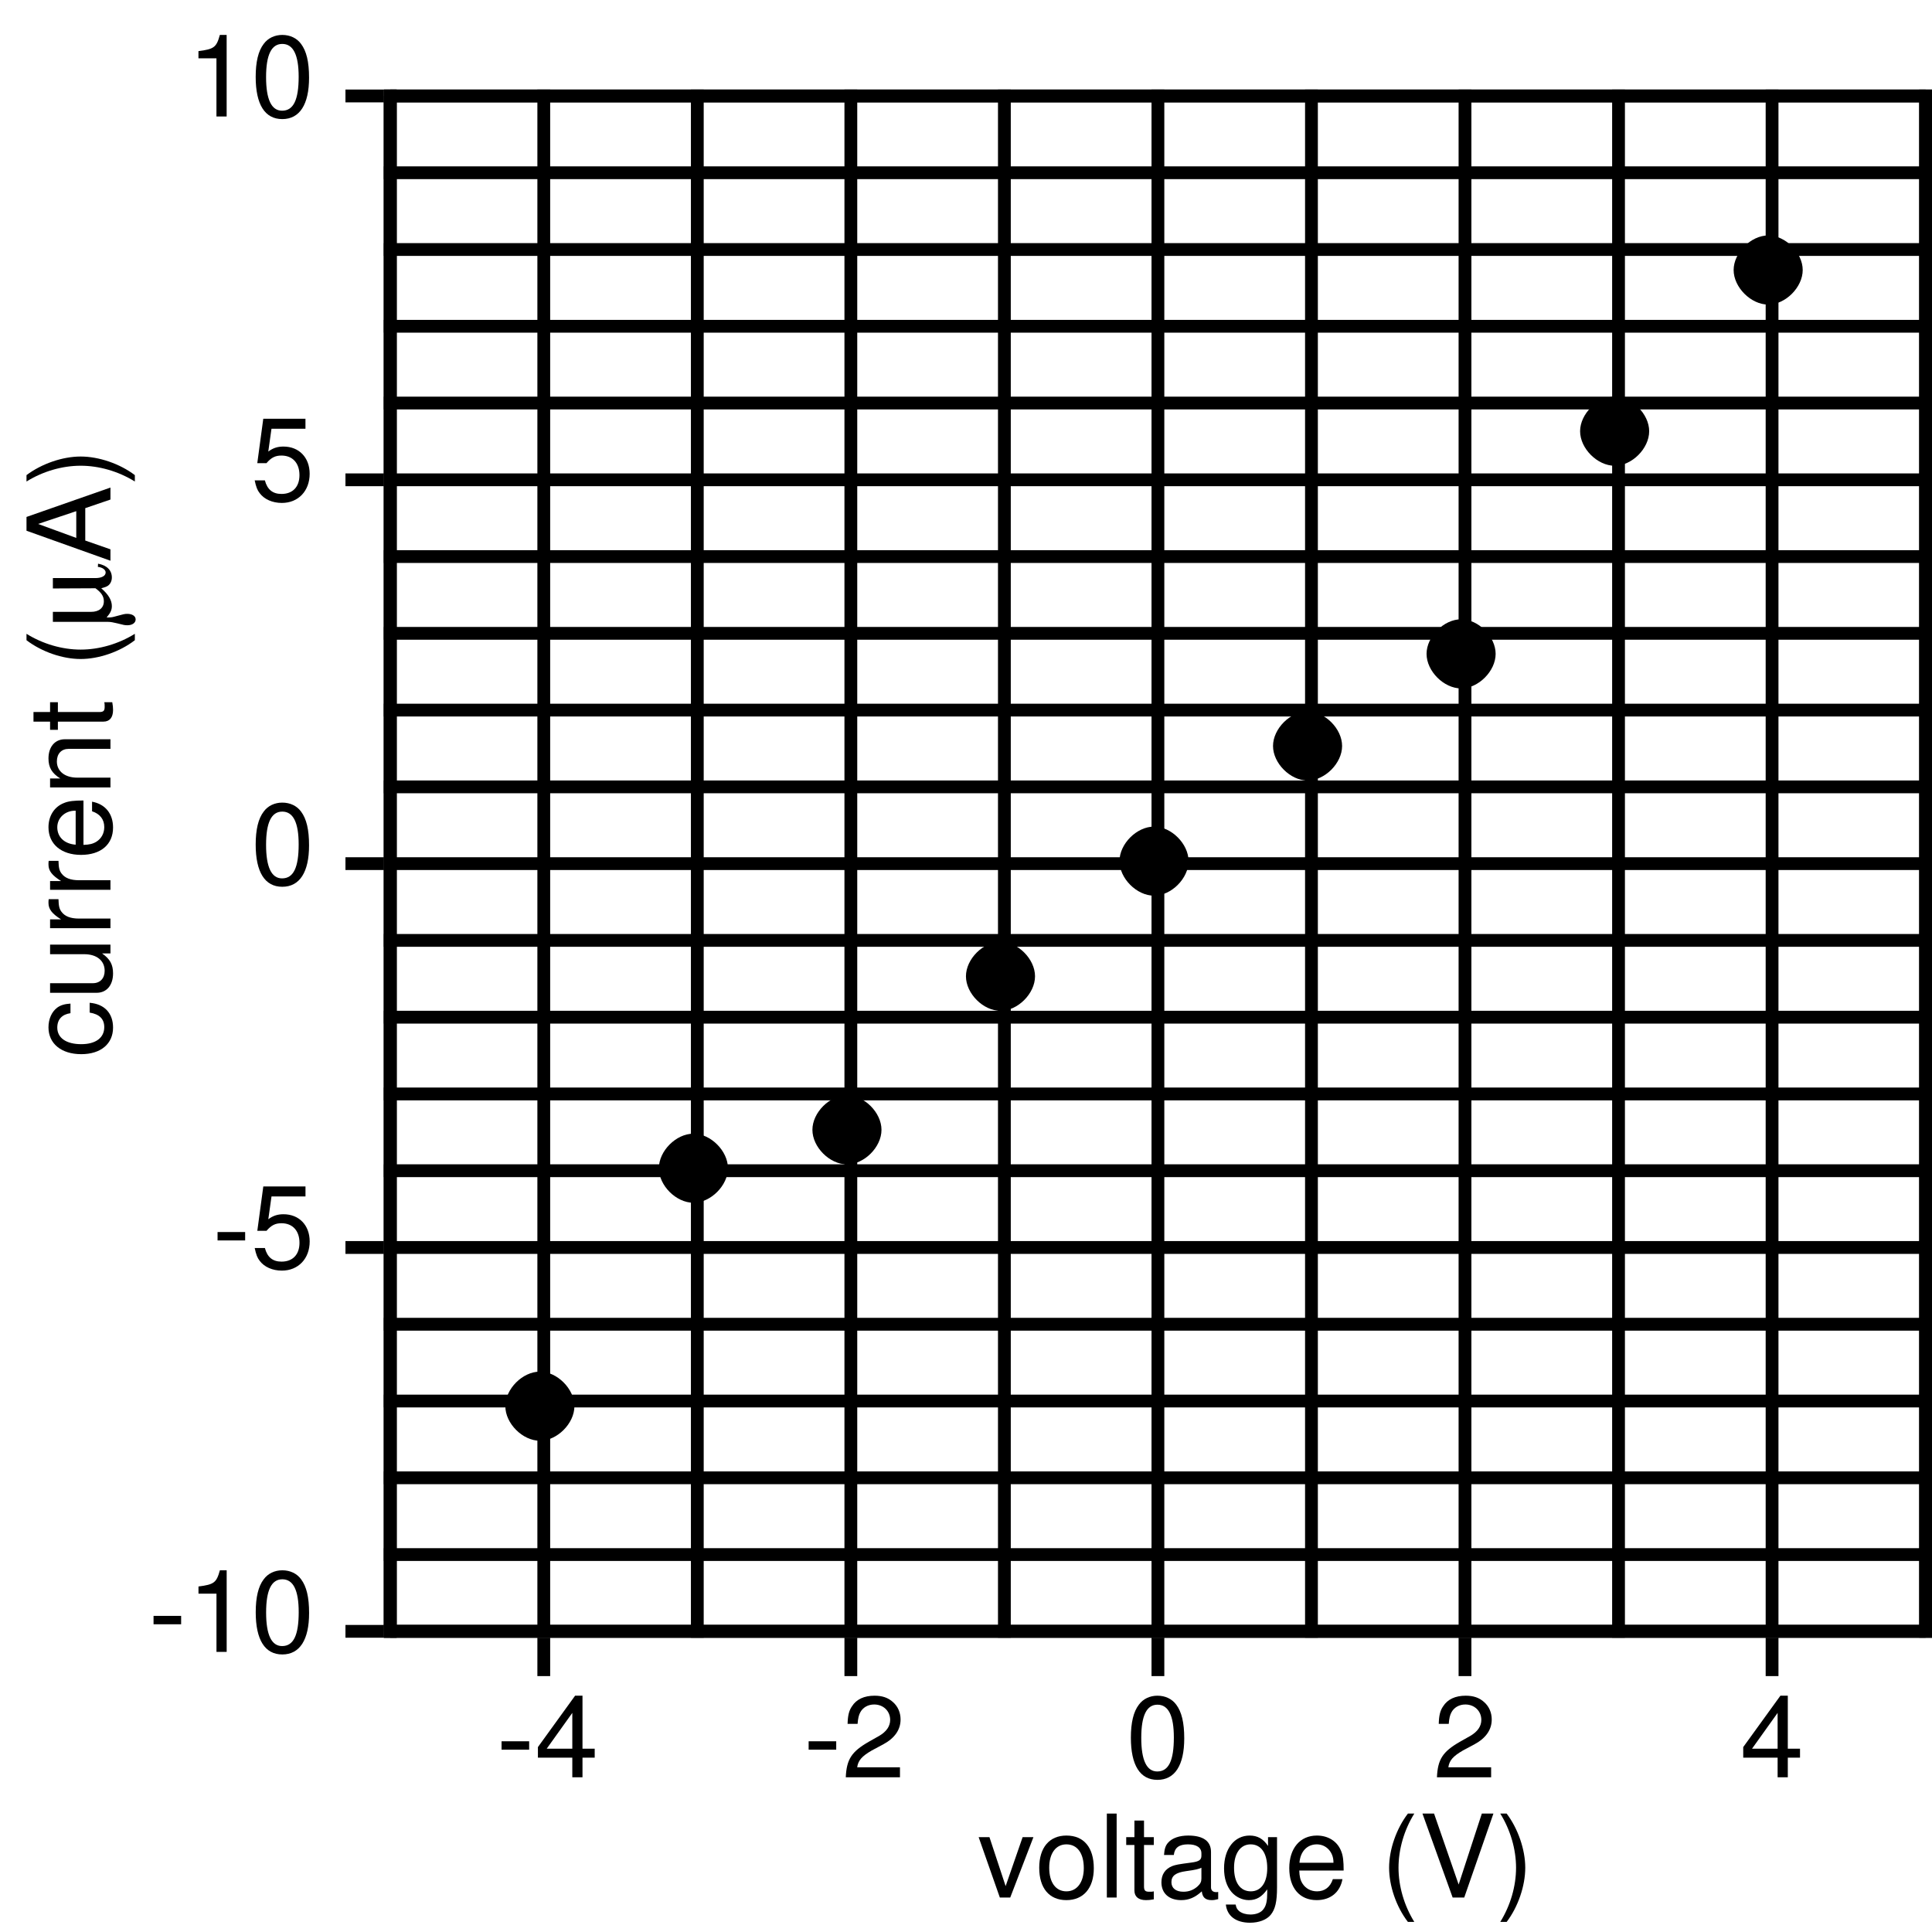 <?xml version="1.0" encoding="UTF-8"?>
<svg xmlns="http://www.w3.org/2000/svg" xmlns:xlink="http://www.w3.org/1999/xlink" width="151pt" height="151pt" viewBox="0 0 151 151" version="1.1">
<defs>
<g>
<symbol overflow="visible" id="glyph0-0">
<path style="stroke:none;" d=""/>
</symbol>
<symbol overflow="visible" id="glyph0-1">
<path style="stroke:none;" d="M 2.562 -2.812 L 0.406 -2.812 L 0.406 -2.156 L 2.562 -2.156 Z "/>
</symbol>
<symbol overflow="visible" id="glyph0-2">
<path style="stroke:none;" d="M 2.328 -4.547 L 2.328 0 L 3.125 0 L 3.125 -6.375 L 2.594 -6.375 C 2.328 -5.406 2.141 -5.266 0.922 -5.109 L 0.922 -4.547 Z "/>
</symbol>
<symbol overflow="visible" id="glyph0-3">
<path style="stroke:none;" d="M 2.469 -6.375 C 1.875 -6.375 1.344 -6.125 1.016 -5.672 C 0.594 -5.125 0.391 -4.266 0.391 -3.094 C 0.391 -0.938 1.109 0.203 2.469 0.203 C 3.828 0.203 4.562 -0.938 4.562 -3.031 C 4.562 -4.281 4.359 -5.109 3.938 -5.672 C 3.609 -6.125 3.078 -6.375 2.469 -6.375 Z M 2.469 -5.672 C 3.328 -5.672 3.75 -4.812 3.75 -3.109 C 3.75 -1.297 3.344 -0.453 2.453 -0.453 C 1.625 -0.453 1.203 -1.328 1.203 -3.078 C 1.203 -4.828 1.625 -5.672 2.469 -5.672 Z "/>
</symbol>
<symbol overflow="visible" id="glyph0-4">
<path style="stroke:none;" d="M 4.281 -6.375 L 0.984 -6.375 L 0.516 -2.906 L 1.234 -2.906 C 1.609 -3.344 1.922 -3.5 2.406 -3.5 C 3.266 -3.5 3.812 -2.922 3.812 -1.969 C 3.812 -1.047 3.281 -0.5 2.406 -0.5 C 1.719 -0.5 1.297 -0.844 1.109 -1.562 L 0.312 -1.562 C 0.422 -1.047 0.516 -0.797 0.703 -0.562 C 1.062 -0.078 1.703 0.203 2.438 0.203 C 3.719 0.203 4.609 -0.734 4.609 -2.078 C 4.609 -3.344 3.781 -4.203 2.562 -4.203 C 2.109 -4.203 1.75 -4.094 1.375 -3.812 L 1.625 -5.594 L 4.281 -5.594 Z "/>
</symbol>
<symbol overflow="visible" id="glyph0-5">
<path style="stroke:none;" d="M 2.938 -1.531 L 2.938 0 L 3.734 0 L 3.734 -1.531 L 4.688 -1.531 L 4.688 -2.234 L 3.734 -2.234 L 3.734 -6.375 L 3.156 -6.375 L 0.25 -2.359 L 0.25 -1.531 Z M 2.938 -2.234 L 0.938 -2.234 L 2.938 -5.031 Z "/>
</symbol>
<symbol overflow="visible" id="glyph0-6">
<path style="stroke:none;" d="M 4.547 -0.781 L 1.203 -0.781 C 1.281 -1.312 1.562 -1.641 2.344 -2.094 L 3.25 -2.578 C 4.141 -3.062 4.594 -3.719 4.594 -4.516 C 4.594 -5.047 4.391 -5.531 4 -5.875 C 3.625 -6.219 3.156 -6.375 2.562 -6.375 C 1.75 -6.375 1.141 -6.094 0.797 -5.547 C 0.562 -5.219 0.469 -4.812 0.453 -4.172 L 1.234 -4.172 C 1.266 -4.594 1.328 -4.859 1.438 -5.062 C 1.641 -5.453 2.047 -5.688 2.531 -5.688 C 3.25 -5.688 3.781 -5.172 3.781 -4.484 C 3.781 -3.984 3.484 -3.562 2.922 -3.234 L 2.094 -2.766 C 0.766 -2 0.375 -1.406 0.312 0 L 4.547 0 Z "/>
</symbol>
<symbol overflow="visible" id="glyph0-7">
<path style="stroke:none;" d="M 2.562 0 L 4.375 -4.719 L 3.531 -4.719 L 2.203 -0.891 L 0.938 -4.719 L 0.094 -4.719 L 1.75 0 Z "/>
</symbol>
<symbol overflow="visible" id="glyph0-8">
<path style="stroke:none;" d="M 2.453 -4.844 C 1.125 -4.844 0.328 -3.906 0.328 -2.328 C 0.328 -0.734 1.109 0.203 2.453 0.203 C 3.781 0.203 4.594 -0.734 4.594 -2.281 C 4.594 -3.922 3.812 -4.844 2.453 -4.844 Z M 2.453 -4.156 C 3.297 -4.156 3.812 -3.469 3.812 -2.297 C 3.812 -1.188 3.281 -0.484 2.453 -0.484 C 1.625 -0.484 1.109 -1.172 1.109 -2.328 C 1.109 -3.453 1.625 -4.156 2.453 -4.156 Z "/>
</symbol>
<symbol overflow="visible" id="glyph0-9">
<path style="stroke:none;" d="M 1.375 -6.562 L 0.609 -6.562 L 0.609 0 L 1.375 0 Z "/>
</symbol>
<symbol overflow="visible" id="glyph0-10">
<path style="stroke:none;" d="M 2.281 -4.719 L 1.516 -4.719 L 1.516 -6.016 L 0.766 -6.016 L 0.766 -4.719 L 0.125 -4.719 L 0.125 -4.109 L 0.766 -4.109 L 0.766 -0.547 C 0.766 -0.062 1.094 0.203 1.672 0.203 C 1.859 0.203 2.031 0.188 2.281 0.141 L 2.281 -0.484 C 2.188 -0.453 2.062 -0.453 1.922 -0.453 C 1.609 -0.453 1.516 -0.547 1.516 -0.875 L 1.516 -4.109 L 2.281 -4.109 Z "/>
</symbol>
<symbol overflow="visible" id="glyph0-11">
<path style="stroke:none;" d="M 4.812 -0.438 C 4.734 -0.422 4.703 -0.422 4.656 -0.422 C 4.391 -0.422 4.25 -0.562 4.25 -0.797 L 4.25 -3.562 C 4.25 -4.406 3.641 -4.844 2.469 -4.844 C 1.797 -4.844 1.219 -4.656 0.906 -4.297 C 0.688 -4.062 0.609 -3.781 0.578 -3.328 L 1.344 -3.328 C 1.406 -3.891 1.75 -4.156 2.453 -4.156 C 3.125 -4.156 3.5 -3.906 3.5 -3.453 L 3.5 -3.266 C 3.5 -2.938 3.312 -2.812 2.719 -2.734 C 1.656 -2.594 1.5 -2.562 1.203 -2.453 C 0.656 -2.219 0.375 -1.797 0.375 -1.188 C 0.375 -0.328 0.969 0.203 1.922 0.203 C 2.516 0.203 3 0 3.531 -0.484 C 3.578 -0.016 3.812 0.203 4.297 0.203 C 4.453 0.203 4.578 0.188 4.812 0.125 Z M 3.5 -1.484 C 3.5 -1.234 3.422 -1.078 3.203 -0.875 C 2.891 -0.594 2.531 -0.453 2.094 -0.453 C 1.5 -0.453 1.156 -0.734 1.156 -1.203 C 1.156 -1.703 1.5 -1.953 2.297 -2.062 C 3.094 -2.172 3.25 -2.219 3.5 -2.328 Z "/>
</symbol>
<symbol overflow="visible" id="glyph0-12">
<path style="stroke:none;" d="M 3.703 -4.719 L 3.703 -4.031 C 3.328 -4.594 2.875 -4.844 2.266 -4.844 C 1.078 -4.844 0.266 -3.812 0.266 -2.281 C 0.266 -1.5 0.469 -0.875 0.859 -0.422 C 1.203 -0.031 1.703 0.203 2.203 0.203 C 2.797 0.203 3.219 -0.047 3.641 -0.641 L 3.641 -0.391 C 3.641 0.25 3.562 0.625 3.359 0.891 C 3.172 1.172 2.781 1.328 2.328 1.328 C 1.984 1.328 1.672 1.234 1.469 1.078 C 1.297 0.938 1.219 0.812 1.172 0.547 L 0.406 0.547 C 0.5 1.438 1.188 1.969 2.297 1.969 C 3 1.969 3.594 1.734 3.906 1.359 C 4.266 0.922 4.406 0.328 4.406 -0.781 L 4.406 -4.719 Z M 2.344 -4.156 C 3.156 -4.156 3.641 -3.469 3.641 -2.297 C 3.641 -1.172 3.156 -0.484 2.359 -0.484 C 1.531 -0.484 1.047 -1.172 1.047 -2.328 C 1.047 -3.453 1.547 -4.156 2.344 -4.156 Z "/>
</symbol>
<symbol overflow="visible" id="glyph0-13">
<path style="stroke:none;" d="M 4.609 -2.109 C 4.609 -2.828 4.562 -3.266 4.422 -3.609 C 4.125 -4.391 3.406 -4.844 2.516 -4.844 C 1.203 -4.844 0.359 -3.844 0.359 -2.297 C 0.359 -0.75 1.172 0.203 2.5 0.203 C 3.578 0.203 4.328 -0.406 4.516 -1.438 L 3.766 -1.438 C 3.562 -0.812 3.125 -0.484 2.531 -0.484 C 2.047 -0.484 1.641 -0.703 1.391 -1.094 C 1.219 -1.375 1.156 -1.641 1.141 -2.109 Z M 1.156 -2.719 C 1.219 -3.594 1.75 -4.156 2.516 -4.156 C 3.25 -4.156 3.812 -3.547 3.812 -2.766 C 3.812 -2.75 3.812 -2.734 3.812 -2.719 Z "/>
</symbol>
<symbol overflow="visible" id="glyph0-14">
<path style="stroke:none;" d=""/>
</symbol>
<symbol overflow="visible" id="glyph0-15">
<path style="stroke:none;" d="M 2.125 -6.562 C 1.219 -5.375 0.656 -3.75 0.656 -2.328 C 0.656 -0.906 1.219 0.734 2.125 1.906 L 2.625 1.906 C 1.828 0.625 1.391 -0.891 1.391 -2.328 C 1.391 -3.766 1.828 -5.281 2.625 -6.562 Z "/>
</symbol>
<symbol overflow="visible" id="glyph0-16">
<path style="stroke:none;" d="M 3.531 0 L 5.812 -6.562 L 4.906 -6.562 L 3.094 -1.016 L 1.172 -6.562 L 0.266 -6.562 L 2.625 0 Z "/>
</symbol>
<symbol overflow="visible" id="glyph0-17">
<path style="stroke:none;" d="M 0.844 1.906 C 1.734 0.734 2.297 -0.906 2.297 -2.328 C 2.297 -3.75 1.734 -5.375 0.844 -6.562 L 0.344 -6.562 C 1.141 -5.281 1.578 -3.766 1.578 -2.328 C 1.578 -0.891 1.141 0.625 0.344 1.906 Z "/>
</symbol>
<symbol overflow="visible" id="glyph1-0">
<path style="stroke:none;" d=""/>
</symbol>
<symbol overflow="visible" id="glyph1-1">
<path style="stroke:none;" d="M -3.125 -4.234 C -3.594 -4.203 -3.891 -4.109 -4.156 -3.922 C -4.594 -3.594 -4.844 -3.031 -4.844 -2.375 C -4.844 -1.109 -3.844 -0.281 -2.281 -0.281 C -0.75 -0.281 0.203 -1.094 0.203 -2.359 C 0.203 -3.484 -0.469 -4.203 -1.625 -4.297 L -1.625 -3.531 C -0.859 -3.406 -0.484 -3.031 -0.484 -2.391 C -0.484 -1.562 -1.156 -1.062 -2.281 -1.062 C -3.453 -1.062 -4.156 -1.547 -4.156 -2.359 C -4.156 -3 -3.781 -3.391 -3.125 -3.484 Z "/>
</symbol>
<symbol overflow="visible" id="glyph1-2">
<path style="stroke:none;" d="M 0 -4.344 L -4.719 -4.344 L -4.719 -3.594 L -2.047 -3.594 C -1.078 -3.594 -0.453 -3.094 -0.453 -2.297 C -0.453 -1.703 -0.812 -1.328 -1.375 -1.328 L -4.719 -1.328 L -4.719 -0.578 L -1.078 -0.578 C -0.297 -0.578 0.203 -1.172 0.203 -2.094 C 0.203 -2.781 -0.031 -3.219 -0.656 -3.656 L 0 -3.656 Z "/>
</symbol>
<symbol overflow="visible" id="glyph1-3">
<path style="stroke:none;" d="M -4.719 -0.625 L 0 -0.625 L 0 -1.375 L -2.453 -1.375 C -3.125 -1.375 -3.562 -1.547 -3.828 -1.906 C -4 -2.141 -4.047 -2.359 -4.062 -2.891 L -4.828 -2.891 C -4.844 -2.766 -4.844 -2.703 -4.844 -2.594 C -4.844 -2.109 -4.562 -1.75 -3.859 -1.312 L -4.719 -1.312 Z "/>
</symbol>
<symbol overflow="visible" id="glyph1-4">
<path style="stroke:none;" d="M -2.109 -4.609 C -2.828 -4.609 -3.266 -4.562 -3.609 -4.422 C -4.391 -4.125 -4.844 -3.406 -4.844 -2.516 C -4.844 -1.203 -3.844 -0.359 -2.297 -0.359 C -0.75 -0.359 0.203 -1.172 0.203 -2.5 C 0.203 -3.578 -0.406 -4.328 -1.438 -4.516 L -1.438 -3.766 C -0.812 -3.562 -0.484 -3.125 -0.484 -2.531 C -0.484 -2.047 -0.703 -1.641 -1.094 -1.391 C -1.375 -1.219 -1.641 -1.156 -2.109 -1.141 Z M -2.719 -1.156 C -3.594 -1.219 -4.156 -1.75 -4.156 -2.516 C -4.156 -3.25 -3.547 -3.812 -2.766 -3.812 C -2.75 -3.812 -2.734 -3.812 -2.719 -3.812 Z "/>
</symbol>
<symbol overflow="visible" id="glyph1-5">
<path style="stroke:none;" d="M -4.719 -0.625 L 0 -0.625 L 0 -1.391 L -2.594 -1.391 C -3.562 -1.391 -4.188 -1.891 -4.188 -2.656 C -4.188 -3.266 -3.828 -3.641 -3.266 -3.641 L 0 -3.641 L 0 -4.391 L -3.562 -4.391 C -4.344 -4.391 -4.844 -3.797 -4.844 -2.891 C -4.844 -2.188 -4.578 -1.734 -3.922 -1.328 L -4.719 -1.328 Z "/>
</symbol>
<symbol overflow="visible" id="glyph1-6">
<path style="stroke:none;" d="M -4.719 -2.281 L -4.719 -1.516 L -6.016 -1.516 L -6.016 -0.766 L -4.719 -0.766 L -4.719 -0.125 L -4.109 -0.125 L -4.109 -0.766 L -0.547 -0.766 C -0.062 -0.766 0.203 -1.094 0.203 -1.672 C 0.203 -1.859 0.188 -2.031 0.141 -2.281 L -0.484 -2.281 C -0.453 -2.188 -0.453 -2.062 -0.453 -1.922 C -0.453 -1.609 -0.547 -1.516 -0.875 -1.516 L -4.109 -1.516 L -4.109 -2.281 Z "/>
</symbol>
<symbol overflow="visible" id="glyph1-7">
<path style="stroke:none;" d=""/>
</symbol>
<symbol overflow="visible" id="glyph1-8">
<path style="stroke:none;" d="M -6.562 -2.125 C -5.375 -1.219 -3.75 -0.656 -2.328 -0.656 C -0.906 -0.656 0.734 -1.219 1.906 -2.125 L 1.906 -2.625 C 0.625 -1.828 -0.891 -1.391 -2.328 -1.391 C -3.766 -1.391 -5.281 -1.828 -6.562 -2.625 Z "/>
</symbol>
<symbol overflow="visible" id="glyph1-9">
<path style="stroke:none;" d="M -1.969 -4.266 L 0 -4.938 L 0 -5.875 L -6.562 -3.578 L -6.562 -2.5 L 0 -0.156 L 0 -1.047 L -1.969 -1.734 Z M -2.672 -4.031 L -2.672 -1.938 L -5.656 -3.031 Z "/>
</symbol>
<symbol overflow="visible" id="glyph1-10">
<path style="stroke:none;" d="M 1.906 -0.844 C 0.734 -1.734 -0.906 -2.297 -2.328 -2.297 C -3.75 -2.297 -5.375 -1.734 -6.562 -0.844 L -6.562 -0.344 C -5.281 -1.141 -3.766 -1.578 -2.328 -1.578 C -0.891 -1.578 0.625 -1.141 1.906 -0.344 Z "/>
</symbol>
<symbol overflow="visible" id="glyph2-0">
<path style="stroke:none;" d=""/>
</symbol>
<symbol overflow="visible" id="glyph2-1">
<path style="stroke:none;" d="M -4.5 -3.984 L -4.5 -3.172 L -1.172 -3.188 C -0.719 -2.859 -0.516 -2.562 -0.516 -2.172 C -0.516 -1.656 -0.891 -1.344 -1.516 -1.344 L -4.5 -1.344 L -4.5 -0.562 L -0.188 -0.562 C 0.016 -0.562 0.234 -0.516 0.5 -0.453 C 1.062 -0.312 1.109 -0.297 1.328 -0.297 C 1.703 -0.297 1.969 -0.484 1.969 -0.75 C 1.969 -1.016 1.703 -1.188 1.312 -1.188 C 1.109 -1.188 1 -1.156 0.484 -1.016 C 0.156 -0.922 0.062 -0.906 -0.188 -0.906 L -0.297 -0.906 C 0.016 -1.281 0.109 -1.5 0.109 -1.797 C 0.109 -2.25 -0.156 -2.703 -0.719 -3.188 C -0.438 -3.266 -0.328 -3.297 -0.188 -3.391 C 0 -3.531 0.109 -3.766 0.109 -4.031 C 0.109 -4.594 -0.281 -4.984 -0.969 -5.109 L -0.984 -4.859 C -0.641 -4.828 -0.375 -4.641 -0.375 -4.422 C -0.375 -4.156 -0.688 -3.984 -1.172 -3.984 Z "/>
</symbol>
</g>
</defs>
<g id="surface1">
<path style="fill:none;stroke-width:10;stroke-linecap:square;stroke-linejoin:miter;stroke:rgb(0%,0%,0%);stroke-opacity:1;stroke-miterlimit:1;" d="M 425 235 L 425 1435 " transform="matrix(0.1,0,0,-0.1,0,151)"/>
<path style="fill:none;stroke-width:10;stroke-linecap:square;stroke-linejoin:miter;stroke:rgb(0%,0%,0%);stroke-opacity:1;stroke-miterlimit:1;" d="M 665 235 L 665 1435 " transform="matrix(0.1,0,0,-0.1,0,151)"/>
<path style="fill:none;stroke-width:10;stroke-linecap:square;stroke-linejoin:miter;stroke:rgb(0%,0%,0%);stroke-opacity:1;stroke-miterlimit:1;" d="M 905 235 L 905 1435 " transform="matrix(0.1,0,0,-0.1,0,151)"/>
<path style="fill:none;stroke-width:10;stroke-linecap:square;stroke-linejoin:miter;stroke:rgb(0%,0%,0%);stroke-opacity:1;stroke-miterlimit:1;" d="M 1145 235 L 1145 1435 " transform="matrix(0.1,0,0,-0.1,0,151)"/>
<path style="fill:none;stroke-width:10;stroke-linecap:square;stroke-linejoin:miter;stroke:rgb(0%,0%,0%);stroke-opacity:1;stroke-miterlimit:1;" d="M 1385 235 L 1385 1435 " transform="matrix(0.1,0,0,-0.1,0,151)"/>
<path style="fill:none;stroke-width:10;stroke-linecap:square;stroke-linejoin:miter;stroke:rgb(0%,0%,0%);stroke-opacity:1;stroke-miterlimit:1;" d="M 305 235 L 305 1435 " transform="matrix(0.1,0,0,-0.1,0,151)"/>
<path style="fill:none;stroke-width:10;stroke-linecap:square;stroke-linejoin:miter;stroke:rgb(0%,0%,0%);stroke-opacity:1;stroke-miterlimit:1;" d="M 545 235 L 545 1435 " transform="matrix(0.1,0,0,-0.1,0,151)"/>
<path style="fill:none;stroke-width:10;stroke-linecap:square;stroke-linejoin:miter;stroke:rgb(0%,0%,0%);stroke-opacity:1;stroke-miterlimit:1;" d="M 785 235 L 785 1435 " transform="matrix(0.1,0,0,-0.1,0,151)"/>
<path style="fill:none;stroke-width:10;stroke-linecap:square;stroke-linejoin:miter;stroke:rgb(0%,0%,0%);stroke-opacity:1;stroke-miterlimit:1;" d="M 1025 235 L 1025 1435 " transform="matrix(0.1,0,0,-0.1,0,151)"/>
<path style="fill:none;stroke-width:10;stroke-linecap:square;stroke-linejoin:miter;stroke:rgb(0%,0%,0%);stroke-opacity:1;stroke-miterlimit:1;" d="M 1265 235 L 1265 1435 " transform="matrix(0.1,0,0,-0.1,0,151)"/>
<path style="fill:none;stroke-width:10;stroke-linecap:square;stroke-linejoin:miter;stroke:rgb(0%,0%,0%);stroke-opacity:1;stroke-miterlimit:1;" d="M 1505 235 L 1505 1435 " transform="matrix(0.1,0,0,-0.1,0,151)"/>
<path style="fill:none;stroke-width:10;stroke-linecap:square;stroke-linejoin:miter;stroke:rgb(0%,0%,0%);stroke-opacity:1;stroke-miterlimit:1;" d="M 305 235 L 1505 235 " transform="matrix(0.1,0,0,-0.1,0,151)"/>
<path style="fill:none;stroke-width:10;stroke-linecap:square;stroke-linejoin:miter;stroke:rgb(0%,0%,0%);stroke-opacity:1;stroke-miterlimit:1;" d="M 305 535 L 1505 535 " transform="matrix(0.1,0,0,-0.1,0,151)"/>
<path style="fill:none;stroke-width:10;stroke-linecap:square;stroke-linejoin:miter;stroke:rgb(0%,0%,0%);stroke-opacity:1;stroke-miterlimit:1;" d="M 305 835 L 1505 835 " transform="matrix(0.1,0,0,-0.1,0,151)"/>
<path style="fill:none;stroke-width:10;stroke-linecap:square;stroke-linejoin:miter;stroke:rgb(0%,0%,0%);stroke-opacity:1;stroke-miterlimit:1;" d="M 305 1135 L 1505 1135 " transform="matrix(0.1,0,0,-0.1,0,151)"/>
<path style="fill:none;stroke-width:10;stroke-linecap:square;stroke-linejoin:miter;stroke:rgb(0%,0%,0%);stroke-opacity:1;stroke-miterlimit:1;" d="M 305 1435 L 1505 1435 " transform="matrix(0.1,0,0,-0.1,0,151)"/>
<path style="fill:none;stroke-width:10;stroke-linecap:square;stroke-linejoin:miter;stroke:rgb(0%,0%,0%);stroke-opacity:1;stroke-miterlimit:1;" d="M 305 295 L 1505 295 " transform="matrix(0.1,0,0,-0.1,0,151)"/>
<path style="fill:none;stroke-width:10;stroke-linecap:square;stroke-linejoin:miter;stroke:rgb(0%,0%,0%);stroke-opacity:1;stroke-miterlimit:1;" d="M 305 355 L 1505 355 " transform="matrix(0.1,0,0,-0.1,0,151)"/>
<path style="fill:none;stroke-width:10;stroke-linecap:square;stroke-linejoin:miter;stroke:rgb(0%,0%,0%);stroke-opacity:1;stroke-miterlimit:1;" d="M 305 415 L 1505 415 " transform="matrix(0.1,0,0,-0.1,0,151)"/>
<path style="fill:none;stroke-width:10;stroke-linecap:square;stroke-linejoin:miter;stroke:rgb(0%,0%,0%);stroke-opacity:1;stroke-miterlimit:1;" d="M 305 475 L 1505 475 " transform="matrix(0.1,0,0,-0.1,0,151)"/>
<path style="fill:none;stroke-width:10;stroke-linecap:square;stroke-linejoin:miter;stroke:rgb(0%,0%,0%);stroke-opacity:1;stroke-miterlimit:1;" d="M 305 595 L 1505 595 " transform="matrix(0.1,0,0,-0.1,0,151)"/>
<path style="fill:none;stroke-width:10;stroke-linecap:square;stroke-linejoin:miter;stroke:rgb(0%,0%,0%);stroke-opacity:1;stroke-miterlimit:1;" d="M 305 655 L 1505 655 " transform="matrix(0.1,0,0,-0.1,0,151)"/>
<path style="fill:none;stroke-width:10;stroke-linecap:square;stroke-linejoin:miter;stroke:rgb(0%,0%,0%);stroke-opacity:1;stroke-miterlimit:1;" d="M 305 715 L 1505 715 " transform="matrix(0.1,0,0,-0.1,0,151)"/>
<path style="fill:none;stroke-width:10;stroke-linecap:square;stroke-linejoin:miter;stroke:rgb(0%,0%,0%);stroke-opacity:1;stroke-miterlimit:1;" d="M 305 775 L 1505 775 " transform="matrix(0.1,0,0,-0.1,0,151)"/>
<path style="fill:none;stroke-width:10;stroke-linecap:square;stroke-linejoin:miter;stroke:rgb(0%,0%,0%);stroke-opacity:1;stroke-miterlimit:1;" d="M 305 895 L 1505 895 " transform="matrix(0.1,0,0,-0.1,0,151)"/>
<path style="fill:none;stroke-width:10;stroke-linecap:square;stroke-linejoin:miter;stroke:rgb(0%,0%,0%);stroke-opacity:1;stroke-miterlimit:1;" d="M 305 955 L 1505 955 " transform="matrix(0.1,0,0,-0.1,0,151)"/>
<path style="fill:none;stroke-width:10;stroke-linecap:square;stroke-linejoin:miter;stroke:rgb(0%,0%,0%);stroke-opacity:1;stroke-miterlimit:1;" d="M 305 1015 L 1505 1015 " transform="matrix(0.1,0,0,-0.1,0,151)"/>
<path style="fill:none;stroke-width:10;stroke-linecap:square;stroke-linejoin:miter;stroke:rgb(0%,0%,0%);stroke-opacity:1;stroke-miterlimit:1;" d="M 305 1075 L 1505 1075 " transform="matrix(0.1,0,0,-0.1,0,151)"/>
<path style="fill:none;stroke-width:10;stroke-linecap:square;stroke-linejoin:miter;stroke:rgb(0%,0%,0%);stroke-opacity:1;stroke-miterlimit:1;" d="M 305 1195 L 1505 1195 " transform="matrix(0.1,0,0,-0.1,0,151)"/>
<path style="fill:none;stroke-width:10;stroke-linecap:square;stroke-linejoin:miter;stroke:rgb(0%,0%,0%);stroke-opacity:1;stroke-miterlimit:1;" d="M 305 1255 L 1505 1255 " transform="matrix(0.1,0,0,-0.1,0,151)"/>
<path style="fill:none;stroke-width:10;stroke-linecap:square;stroke-linejoin:miter;stroke:rgb(0%,0%,0%);stroke-opacity:1;stroke-miterlimit:1;" d="M 305 1315 L 1505 1315 " transform="matrix(0.1,0,0,-0.1,0,151)"/>
<path style="fill:none;stroke-width:10;stroke-linecap:square;stroke-linejoin:miter;stroke:rgb(0%,0%,0%);stroke-opacity:1;stroke-miterlimit:1;" d="M 305 1375 L 1505 1375 " transform="matrix(0.1,0,0,-0.1,0,151)"/>
<path style="fill:none;stroke-width:10;stroke-linecap:butt;stroke-linejoin:miter;stroke:rgb(0%,0%,0%);stroke-opacity:1;stroke-miterlimit:1;" d="M 305 235 L 1505 235 L 1505 1435 L 305 1435 Z " transform="matrix(0.1,0,0,-0.1,0,151)"/>
<path style="fill:none;stroke-width:10;stroke-linecap:square;stroke-linejoin:miter;stroke:rgb(0%,0%,0%);stroke-opacity:1;stroke-miterlimit:1;" d="M 275 235 L 295 235 " transform="matrix(0.1,0,0,-0.1,0,151)"/>
<path style="fill:none;stroke-width:10;stroke-linecap:square;stroke-linejoin:miter;stroke:rgb(0%,0%,0%);stroke-opacity:1;stroke-miterlimit:1;" d="M 275 535 L 295 535 " transform="matrix(0.1,0,0,-0.1,0,151)"/>
<path style="fill:none;stroke-width:10;stroke-linecap:square;stroke-linejoin:miter;stroke:rgb(0%,0%,0%);stroke-opacity:1;stroke-miterlimit:1;" d="M 275 835 L 295 835 " transform="matrix(0.1,0,0,-0.1,0,151)"/>
<path style="fill:none;stroke-width:10;stroke-linecap:square;stroke-linejoin:miter;stroke:rgb(0%,0%,0%);stroke-opacity:1;stroke-miterlimit:1;" d="M 275 1135 L 295 1135 " transform="matrix(0.1,0,0,-0.1,0,151)"/>
<path style="fill:none;stroke-width:10;stroke-linecap:square;stroke-linejoin:miter;stroke:rgb(0%,0%,0%);stroke-opacity:1;stroke-miterlimit:1;" d="M 275 1435 L 295 1435 " transform="matrix(0.1,0,0,-0.1,0,151)"/>
<path style="fill:none;stroke-width:10;stroke-linecap:square;stroke-linejoin:miter;stroke:rgb(0%,0%,0%);stroke-opacity:1;stroke-miterlimit:1;" d="M 305 235 L 305 1435 " transform="matrix(0.1,0,0,-0.1,0,151)"/>
<path style="fill:none;stroke-width:10;stroke-linecap:square;stroke-linejoin:miter;stroke:rgb(0%,0%,0%);stroke-opacity:1;stroke-miterlimit:1;" d="M 425 225 L 425 205 " transform="matrix(0.1,0,0,-0.1,0,151)"/>
<path style="fill:none;stroke-width:10;stroke-linecap:square;stroke-linejoin:miter;stroke:rgb(0%,0%,0%);stroke-opacity:1;stroke-miterlimit:1;" d="M 665 225 L 665 205 " transform="matrix(0.1,0,0,-0.1,0,151)"/>
<path style="fill:none;stroke-width:10;stroke-linecap:square;stroke-linejoin:miter;stroke:rgb(0%,0%,0%);stroke-opacity:1;stroke-miterlimit:1;" d="M 905 225 L 905 205 " transform="matrix(0.1,0,0,-0.1,0,151)"/>
<path style="fill:none;stroke-width:10;stroke-linecap:square;stroke-linejoin:miter;stroke:rgb(0%,0%,0%);stroke-opacity:1;stroke-miterlimit:1;" d="M 1145 225 L 1145 205 " transform="matrix(0.1,0,0,-0.1,0,151)"/>
<path style="fill:none;stroke-width:10;stroke-linecap:square;stroke-linejoin:miter;stroke:rgb(0%,0%,0%);stroke-opacity:1;stroke-miterlimit:1;" d="M 1385 225 L 1385 205 " transform="matrix(0.1,0,0,-0.1,0,151)"/>
<path style="fill:none;stroke-width:10;stroke-linecap:square;stroke-linejoin:miter;stroke:rgb(0%,0%,0%);stroke-opacity:1;stroke-miterlimit:1;" d="M 305 235 L 1505 235 " transform="matrix(0.1,0,0,-0.1,0,151)"/>
<path style=" stroke:none;fill-rule:nonzero;fill:rgb(0%,0%,0%);fill-opacity:1;" d="M 42.195 107.203 C 43.543 107.203 44.895 108.555 44.895 109.906 C 44.895 111.254 43.543 112.605 42.195 112.605 C 40.844 112.605 39.496 111.254 39.496 109.906 C 39.496 108.555 40.844 107.203 42.195 107.203 "/>
<path style=" stroke:none;fill-rule:nonzero;fill:rgb(0%,0%,0%);fill-opacity:1;" d="M 54.195 88.605 C 55.543 88.605 56.895 89.953 56.895 91.305 C 56.895 92.656 55.543 94.004 54.195 94.004 C 52.844 94.004 51.496 92.656 51.496 91.305 C 51.496 89.953 52.844 88.605 54.195 88.605 "/>
<path style=" stroke:none;fill-rule:nonzero;fill:rgb(0%,0%,0%);fill-opacity:1;" d="M 66.195 85.605 C 67.547 85.605 68.895 86.953 68.895 88.305 C 68.895 89.656 67.547 91.004 66.195 91.004 C 64.844 91.004 63.496 89.656 63.496 88.305 C 63.496 86.953 64.844 85.605 66.195 85.605 "/>
<path style=" stroke:none;fill-rule:nonzero;fill:rgb(0%,0%,0%);fill-opacity:1;" d="M 78.195 73.605 C 79.547 73.605 80.895 74.953 80.895 76.305 C 80.895 77.652 79.547 79.004 78.195 79.004 C 76.844 79.004 75.496 77.652 75.496 76.305 C 75.496 74.953 76.844 73.605 78.195 73.605 "/>
<path style=" stroke:none;fill-rule:nonzero;fill:rgb(0%,0%,0%);fill-opacity:1;" d="M 90.195 64.605 C 91.547 64.605 92.895 65.953 92.895 67.305 C 92.895 68.652 91.547 70.004 90.195 70.004 C 88.844 70.004 87.496 68.652 87.496 67.305 C 87.496 65.953 88.844 64.605 90.195 64.605 "/>
<path style=" stroke:none;fill-rule:nonzero;fill:rgb(0%,0%,0%);fill-opacity:1;" d="M 102.195 55.605 C 103.547 55.605 104.895 56.953 104.895 58.305 C 104.895 59.652 103.547 61.004 102.195 61.004 C 100.844 61.004 99.496 59.652 99.496 58.305 C 99.496 56.953 100.844 55.605 102.195 55.605 "/>
<path style=" stroke:none;fill-rule:nonzero;fill:rgb(0%,0%,0%);fill-opacity:1;" d="M 114.195 48.402 C 115.547 48.402 116.895 49.754 116.895 51.105 C 116.895 52.453 115.547 53.805 114.195 53.805 C 112.844 53.805 111.496 52.453 111.496 51.105 C 111.496 49.754 112.844 48.402 114.195 48.402 "/>
<path style=" stroke:none;fill-rule:nonzero;fill:rgb(0%,0%,0%);fill-opacity:1;" d="M 126.195 31.004 C 127.547 31.004 128.895 32.355 128.895 33.703 C 128.895 35.055 127.547 36.402 126.195 36.402 C 124.848 36.402 123.496 35.055 123.496 33.703 C 123.496 32.355 124.848 31.004 126.195 31.004 "/>
<path style=" stroke:none;fill-rule:nonzero;fill:rgb(0%,0%,0%);fill-opacity:1;" d="M 138.195 18.402 C 139.547 18.402 140.895 19.754 140.895 21.105 C 140.895 22.453 139.547 23.805 138.195 23.805 C 136.848 23.805 135.496 22.453 135.496 21.105 C 135.496 19.754 136.848 18.402 138.195 18.402 "/>
<g style="fill:rgb(0%,0%,0%);fill-opacity:1;">
  <use xlink:href="#glyph0-1" x="11.595" y="129.105"/>
  <use xlink:href="#glyph0-2" x="14.591" y="129.105"/>
  <use xlink:href="#glyph0-3" x="19.596" y="129.105"/>
</g>
<g style="fill:rgb(0%,0%,0%);fill-opacity:1;">
  <use xlink:href="#glyph0-1" x="16.598" y="99.105"/>
  <use xlink:href="#glyph0-4" x="19.595" y="99.105"/>
</g>
<g style="fill:rgb(0%,0%,0%);fill-opacity:1;">
  <use xlink:href="#glyph0-3" x="19.593" y="69.105"/>
</g>
<g style="fill:rgb(0%,0%,0%);fill-opacity:1;">
  <use xlink:href="#glyph0-4" x="19.593" y="39.105"/>
</g>
<g style="fill:rgb(0%,0%,0%);fill-opacity:1;">
  <use xlink:href="#glyph0-2" x="14.589" y="9.105"/>
  <use xlink:href="#glyph0-3" x="19.593" y="9.105"/>
</g>
<g style="fill:rgb(0%,0%,0%);fill-opacity:1;">
  <use xlink:href="#glyph0-1" x="38.795" y="138.906"/>
  <use xlink:href="#glyph0-5" x="41.792" y="138.906"/>
</g>
<g style="fill:rgb(0%,0%,0%);fill-opacity:1;">
  <use xlink:href="#glyph0-1" x="62.795" y="138.906"/>
  <use xlink:href="#glyph0-6" x="65.792" y="138.906"/>
</g>
<g style="fill:rgb(0%,0%,0%);fill-opacity:1;">
  <use xlink:href="#glyph0-3" x="87.995" y="138.906"/>
</g>
<g style="fill:rgb(0%,0%,0%);fill-opacity:1;">
  <use xlink:href="#glyph0-6" x="111.996" y="138.906"/>
</g>
<g style="fill:rgb(0%,0%,0%);fill-opacity:1;">
  <use xlink:href="#glyph0-5" x="135.996" y="138.906"/>
</g>
<g style="fill:rgb(0%,0%,0%);fill-opacity:1;">
  <use xlink:href="#glyph0-7" x="76.395" y="148.306"/>
  <use xlink:href="#glyph0-8" x="80.895" y="148.306"/>
  <use xlink:href="#glyph0-9" x="85.899" y="148.306"/>
  <use xlink:href="#glyph0-10" x="87.897" y="148.306"/>
  <use xlink:href="#glyph0-11" x="90.399" y="148.306"/>
  <use xlink:href="#glyph0-12" x="95.403" y="148.306"/>
  <use xlink:href="#glyph0-13" x="100.407" y="148.306"/>
  <use xlink:href="#glyph0-14" x="105.411" y="148.306"/>
  <use xlink:href="#glyph0-15" x="107.913" y="148.306"/>
  <use xlink:href="#glyph0-16" x="110.91" y="148.306"/>
  <use xlink:href="#glyph0-17" x="116.913" y="148.306"/>
</g>
<g style="fill:rgb(0%,0%,0%);fill-opacity:1;">
  <use xlink:href="#glyph1-1" x="8.633" y="82.672"/>
  <use xlink:href="#glyph1-2" x="8.633" y="78.172"/>
  <use xlink:href="#glyph1-3" x="8.633" y="73.168"/>
  <use xlink:href="#glyph1-3" x="8.633" y="70.171"/>
  <use xlink:href="#glyph1-4" x="8.633" y="67.174"/>
  <use xlink:href="#glyph1-5" x="8.633" y="62.17"/>
  <use xlink:href="#glyph1-6" x="8.633" y="57.166"/>
  <use xlink:href="#glyph1-7" x="8.633" y="54.664"/>
  <use xlink:href="#glyph1-8" x="8.633" y="52.162"/>
</g>
<g style="fill:rgb(0%,0%,0%);fill-opacity:1;">
  <use xlink:href="#glyph2-1" x="8.633" y="49.165"/>
</g>
<g style="fill:rgb(0%,0%,0%);fill-opacity:1;">
  <use xlink:href="#glyph1-9" x="8.633" y="43.981"/>
  <use xlink:href="#glyph1-10" x="8.633" y="37.978"/>
</g>
</g>
</svg>
